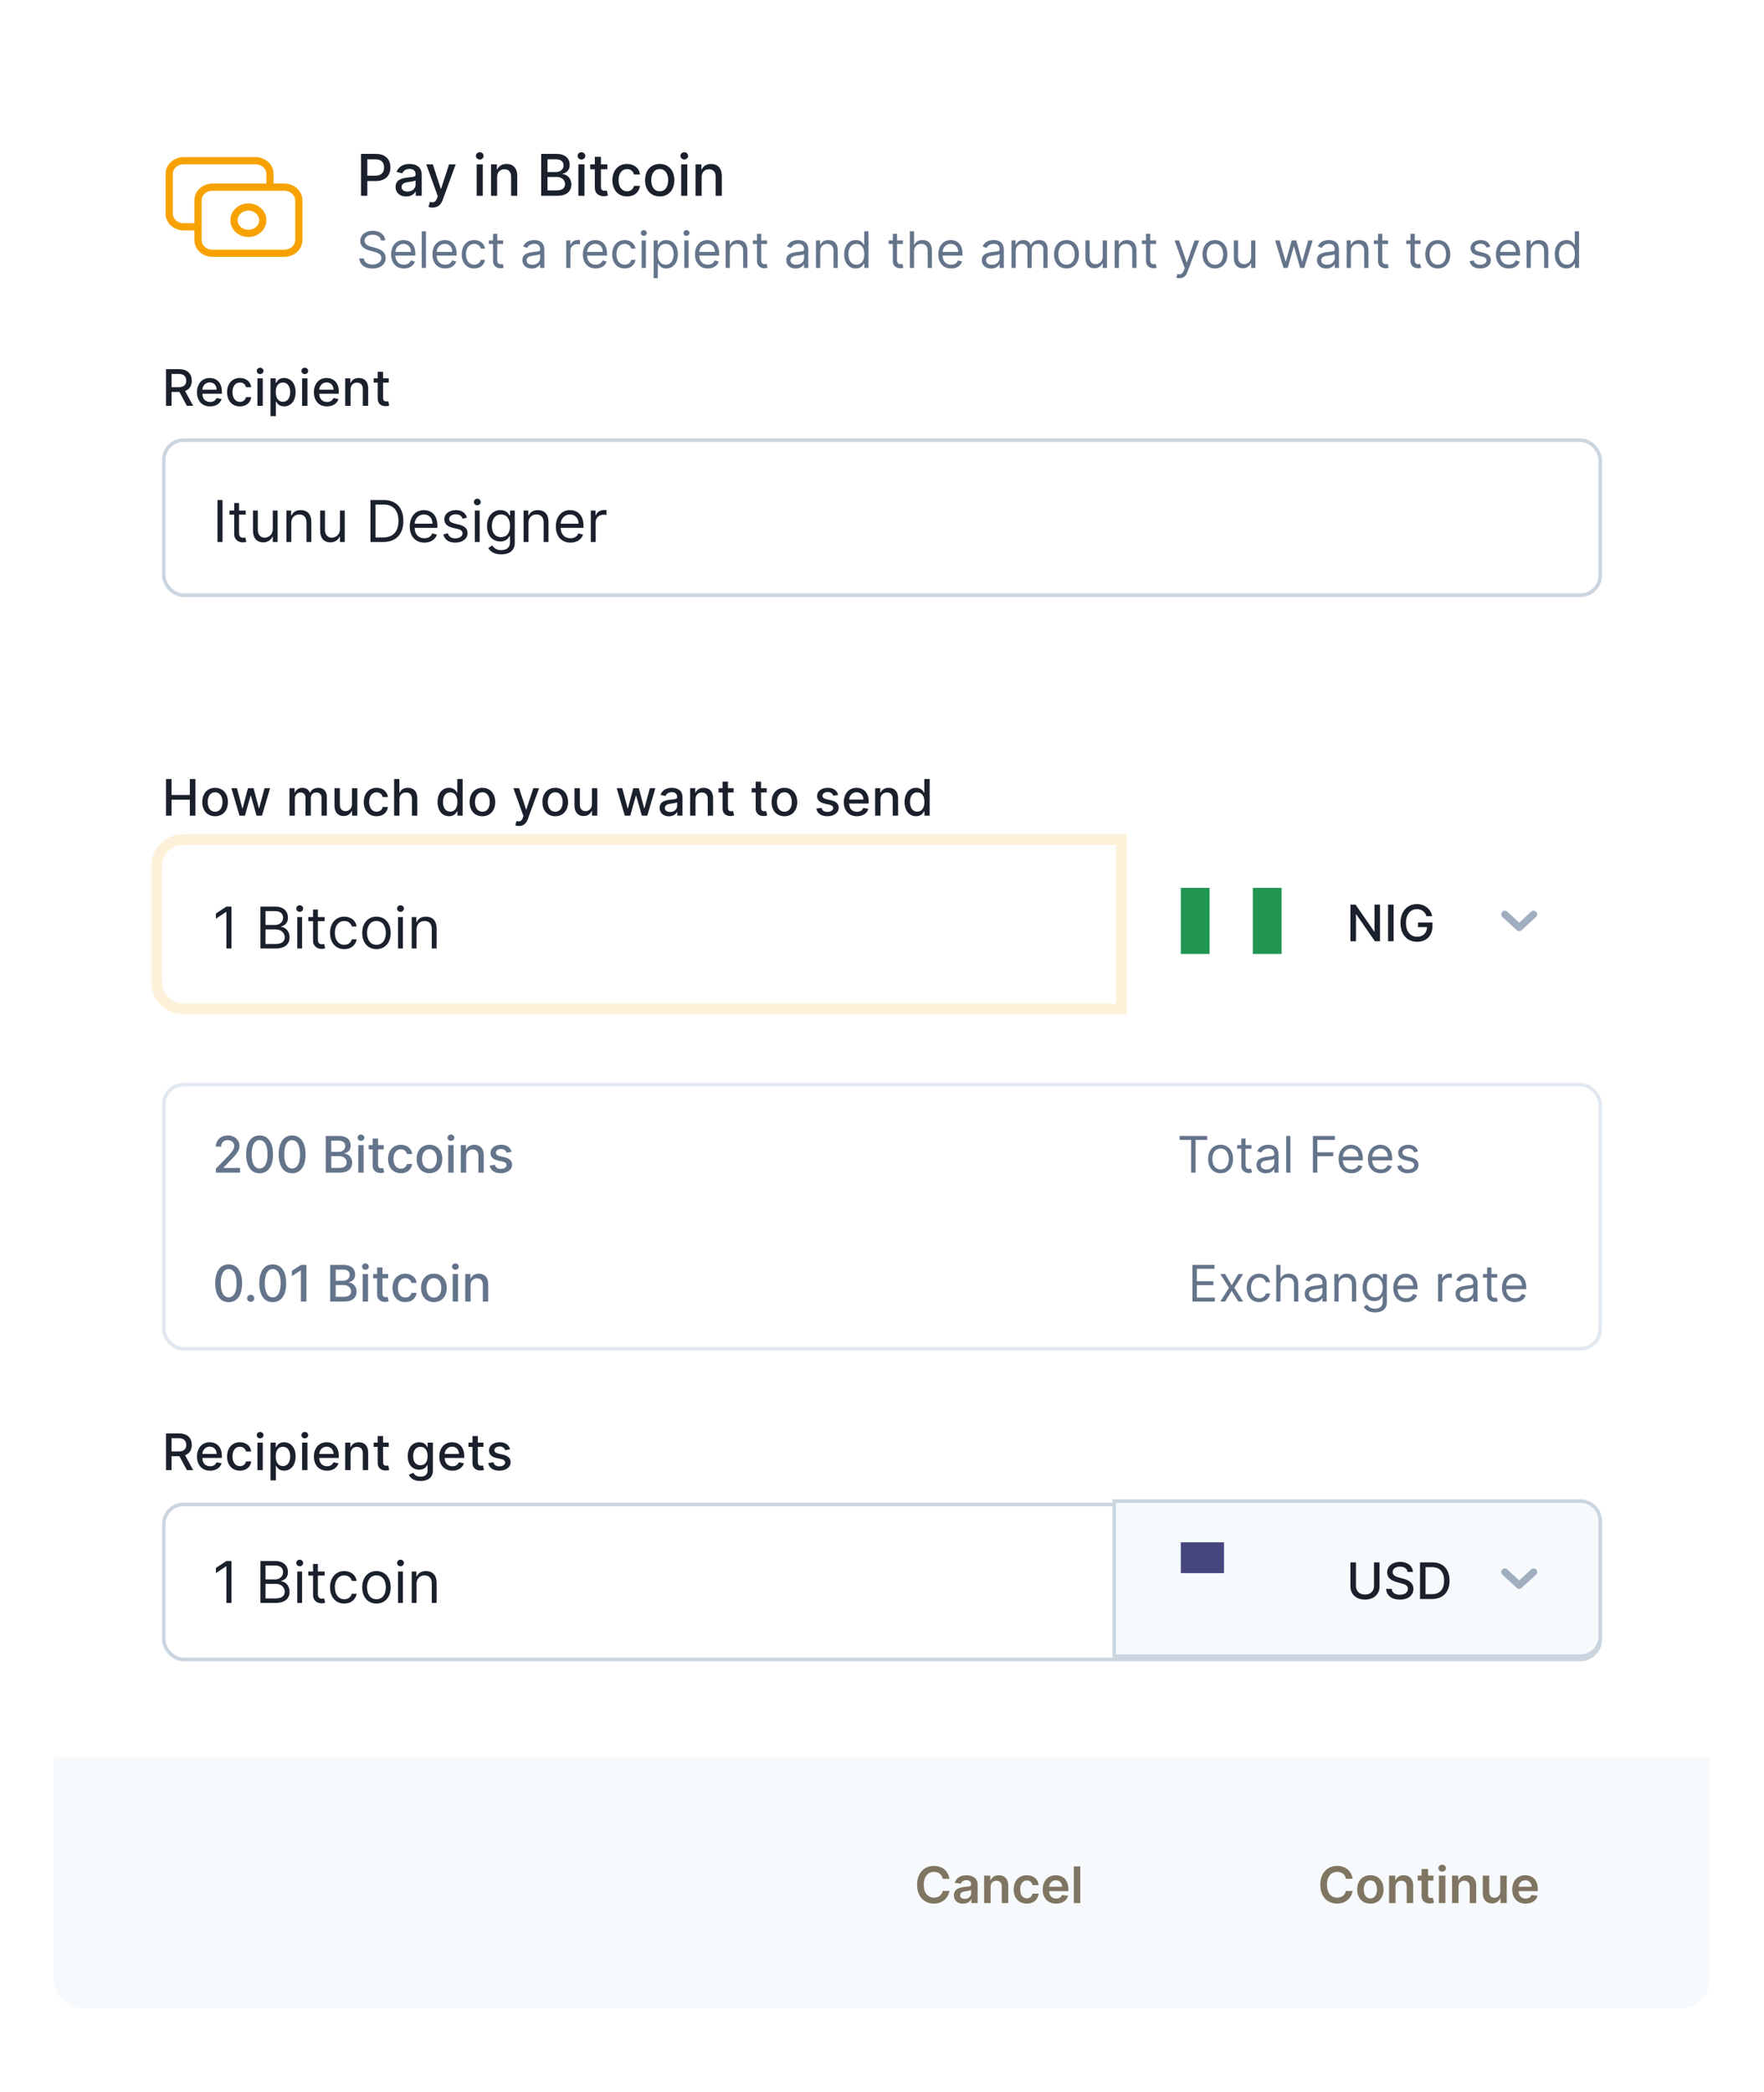 <svg width="490" height="581" viewBox="0 0 490 581" fill="none" xmlns="http://www.w3.org/2000/svg">
<g filter="url(#filter0_dd)">
<rect x="15" y="7" width="460" height="550.703" rx="8" fill="white"/>
</g>
<rect x="45.5" y="417.774" width="399" height="43.056" rx="5.5" fill="white" stroke="#CBD5E0"/>
<path d="M74 51.974C74 52.526 74.448 52.974 75 52.974C75.552 52.974 76 52.526 76 51.974H74ZM55 63.988C55.552 63.988 56 63.54 56 62.988C56 62.436 55.552 61.988 55 61.988V63.988ZM59 52.974H79V50.974H59V52.974ZM82 55.645V66.659H84V55.645H82ZM79 69.331H59V71.331H79V69.331ZM56 66.659V55.645H54V66.659H56ZM59 69.331C57.261 69.331 56 68.056 56 66.659H54C54 69.318 56.321 71.331 59 71.331V69.331ZM82 66.659C82 68.056 80.739 69.331 79 69.331V71.331C81.679 71.331 84 69.318 84 66.659H82ZM79 52.974C80.739 52.974 82 54.249 82 55.645H84C84 52.986 81.679 50.974 79 50.974V52.974ZM59 50.974C56.321 50.974 54 52.986 54 55.645H56C56 54.249 57.261 52.974 59 52.974V50.974ZM51 45.631H71V43.631H51V45.631ZM48 59.317V48.303H46V59.317H48ZM51 61.988C49.261 61.988 48 60.713 48 59.317H46C46 61.976 48.321 63.988 51 63.988V61.988ZM71 45.631C72.739 45.631 74 46.906 74 48.303H76C76 45.644 73.679 43.631 71 43.631V45.631ZM51 43.631C48.321 43.631 46 45.644 46 48.303H48C48 46.906 49.261 45.631 51 45.631V43.631ZM74 48.303V51.974H76V48.303H74ZM55 61.988H51V63.988H55V61.988ZM72 61.152C72 62.549 70.739 63.824 69 63.824V65.824C71.679 65.824 74 63.811 74 61.152H72ZM69 63.824C67.261 63.824 66 62.549 66 61.152H64C64 63.811 66.321 65.824 69 65.824V63.824ZM66 61.152C66 59.756 67.261 58.481 69 58.481V56.481C66.321 56.481 64 58.493 64 61.152H66ZM69 58.481C70.739 58.481 72 59.756 72 61.152H74C74 58.493 71.679 56.481 69 56.481V58.481Z" fill="#F7A200"/>
<path d="M15 487.947H475V549.703C475 554.121 471.418 557.703 467 557.703H23C18.582 557.703 15 554.121 15 549.703V487.947Z" fill="#F7FAFC"/>
<rect x="45.5" y="122.23" width="399" height="43.056" rx="5.5" fill="white" stroke="#CBD5E0"/>
<path d="M426 253.899L422 257.57L418 253.899" stroke="#A0AEC0" stroke-width="2" stroke-linecap="round" stroke-linejoin="round"/>
<rect x="348" y="246.556" width="8" height="18.357" fill="#219653"/>
<path fill-rule="evenodd" clip-rule="evenodd" d="M328 264.913H336V246.556H328V264.913Z" fill="#219653"/>
<path d="M311.5 234.624V233.124H310H51C46.858 233.124 43.5 236.482 43.5 240.624V272.68C43.5 276.822 46.858 280.18 51 280.18H310H311.5V278.68V234.624Z" stroke="#F7A200" stroke-opacity="0.15" stroke-width="3"/>
<path d="M46.119 112.702H47.655V108.849H49.743C49.778 108.849 49.807 108.849 49.842 108.849L51.91 112.702H53.66L51.403 108.58C52.651 108.118 53.273 107.079 53.273 105.712C53.273 103.837 52.109 102.52 49.748 102.52H46.119V112.702ZM47.655 107.526V103.837H49.584C51.1 103.837 51.727 104.558 51.727 105.712C51.727 106.86 51.1 107.526 49.604 107.526H47.655ZM58.358 112.856C60.024 112.856 61.202 112.035 61.54 110.793L60.133 110.539C59.865 111.26 59.218 111.628 58.373 111.628C57.1 111.628 56.245 110.803 56.206 109.331H61.635V108.804C61.635 106.045 59.984 104.966 58.254 104.966C56.126 104.966 54.724 106.587 54.724 108.933C54.724 111.305 56.106 112.856 58.358 112.856ZM56.211 108.217C56.27 107.133 57.056 106.194 58.264 106.194C59.417 106.194 60.173 107.049 60.178 108.217H56.211ZM66.64 112.856C68.445 112.856 69.614 111.772 69.778 110.285H68.331C68.142 111.111 67.501 111.598 66.65 111.598C65.393 111.598 64.582 110.549 64.582 108.883C64.582 107.248 65.407 106.219 66.65 106.219C67.595 106.219 68.172 106.815 68.331 107.531H69.778C69.618 105.99 68.361 104.966 66.626 104.966C64.473 104.966 63.081 106.587 63.081 108.918C63.081 111.22 64.423 112.856 66.64 112.856ZM71.507 112.702H72.994V105.065H71.507V112.702ZM72.258 103.887C72.77 103.887 73.198 103.489 73.198 103.002C73.198 102.515 72.77 102.112 72.258 102.112C71.741 102.112 71.318 102.515 71.318 103.002C71.318 103.489 71.741 103.887 72.258 103.887ZM75.133 115.565H76.62V111.513H76.71C76.978 112.001 77.525 112.851 78.917 112.851C80.766 112.851 82.109 111.369 82.109 108.898C82.109 106.423 80.746 104.966 78.902 104.966C77.485 104.966 76.973 105.831 76.71 106.303H76.585V105.065H75.133V115.565ZM76.59 108.883C76.59 107.288 77.286 106.229 78.584 106.229C79.931 106.229 80.607 107.367 80.607 108.883C80.607 110.415 79.911 111.583 78.584 111.583C77.306 111.583 76.59 110.489 76.59 108.883ZM83.914 112.702H85.401V105.065H83.914V112.702ZM84.665 103.887C85.177 103.887 85.605 103.489 85.605 103.002C85.605 102.515 85.177 102.112 84.665 102.112C84.148 102.112 83.725 102.515 83.725 103.002C83.725 103.489 84.148 103.887 84.665 103.887ZM90.832 112.856C92.497 112.856 93.675 112.035 94.013 110.793L92.606 110.539C92.338 111.26 91.692 111.628 90.847 111.628C89.574 111.628 88.719 110.803 88.679 109.331H94.108V108.804C94.108 106.045 92.457 104.966 90.727 104.966C88.599 104.966 87.197 106.587 87.197 108.933C87.197 111.305 88.579 112.856 90.832 112.856ZM88.684 108.217C88.744 107.133 89.529 106.194 90.737 106.194C91.891 106.194 92.646 107.049 92.651 108.217H88.684ZM97.384 108.168C97.384 106.95 98.129 106.254 99.164 106.254C100.173 106.254 100.784 106.915 100.784 108.023V112.702H102.271V107.844C102.271 105.955 101.232 104.966 99.671 104.966C98.522 104.966 97.772 105.498 97.419 106.308H97.324V105.065H95.897V112.702H97.384V108.168ZM107.969 105.065H106.403V103.236H104.917V105.065H103.798V106.258H104.917V110.768C104.912 112.155 105.97 112.826 107.144 112.801C107.616 112.796 107.934 112.707 108.108 112.642L107.84 111.414C107.74 111.434 107.556 111.479 107.318 111.479C106.836 111.479 106.403 111.32 106.403 110.459V106.258H107.969V105.065Z" fill="#1A202C"/>
<path d="M46.119 226.514H47.655V222.074H52.731V226.514H54.272V216.332H52.731V220.757H47.655V216.332H46.119V226.514ZM59.746 226.668C61.899 226.668 63.306 225.092 63.306 222.73C63.306 220.354 61.899 218.778 59.746 218.778C57.594 218.778 56.187 220.354 56.187 222.73C56.187 225.092 57.594 226.668 59.746 226.668ZM59.752 225.42C58.344 225.42 57.688 224.192 57.688 222.725C57.688 221.264 58.344 220.021 59.752 220.021C61.148 220.021 61.805 221.264 61.805 222.725C61.805 224.192 61.148 225.42 59.752 225.42ZM66.529 226.514H68.04L69.591 221H69.705L71.257 226.514H72.773L75.015 218.877H73.479L71.992 224.46H71.918L70.426 218.877H68.89L67.389 224.485H67.314L65.818 218.877H64.281L66.529 226.514ZM80.411 226.514H81.897V221.806C81.897 220.776 82.618 220.061 83.463 220.061C84.289 220.061 84.86 220.607 84.86 221.438V226.514H86.342V221.646C86.342 220.727 86.904 220.061 87.873 220.061C88.659 220.061 89.305 220.498 89.305 221.532V226.514H90.791V221.393C90.791 219.648 89.817 218.778 88.435 218.778C87.336 218.778 86.511 219.305 86.143 220.12H86.064C85.731 219.285 85.029 218.778 84.01 218.778C83.001 218.778 82.25 219.28 81.932 220.12H81.838V218.877H80.411V226.514ZM97.761 223.347C97.766 224.644 96.802 225.261 95.966 225.261C95.047 225.261 94.41 224.595 94.41 223.556V218.877H92.924V223.735C92.924 225.629 93.963 226.613 95.43 226.613C96.578 226.613 97.359 226.007 97.712 225.191H97.791V226.514H99.253V218.877H97.761V223.347ZM104.607 226.668C106.411 226.668 107.58 225.584 107.744 224.097H106.297C106.108 224.923 105.467 225.41 104.617 225.41C103.359 225.41 102.548 224.361 102.548 222.695C102.548 221.06 103.374 220.031 104.617 220.031C105.561 220.031 106.138 220.627 106.297 221.343H107.744C107.585 219.802 106.327 218.778 104.592 218.778C102.439 218.778 101.047 220.399 101.047 222.73C101.047 225.032 102.389 226.668 104.607 226.668ZM110.96 221.98C110.96 220.762 111.731 220.066 112.789 220.066C113.814 220.066 114.425 220.717 114.425 221.835V226.514H115.912V221.656C115.912 219.752 114.868 218.778 113.297 218.778C112.108 218.778 111.392 219.295 111.035 220.12H110.94V216.332H109.473V226.514H110.96V221.98ZM124.739 226.663C126.131 226.663 126.678 225.813 126.946 225.325H127.071V226.514H128.522V216.332H127.036V220.115H126.946C126.678 219.643 126.171 218.778 124.749 218.778C122.905 218.778 121.547 220.235 121.547 222.71C121.547 225.181 122.885 226.663 124.739 226.663ZM125.067 225.395C123.74 225.395 123.049 224.227 123.049 222.695C123.049 221.179 123.725 220.041 125.067 220.041C126.365 220.041 127.061 221.1 127.061 222.695C127.061 224.301 126.35 225.395 125.067 225.395ZM134.001 226.668C136.153 226.668 137.56 225.092 137.56 222.73C137.56 220.354 136.153 218.778 134.001 218.778C131.848 218.778 130.441 220.354 130.441 222.73C130.441 225.092 131.848 226.668 134.001 226.668ZM134.006 225.42C132.599 225.42 131.942 224.192 131.942 222.725C131.942 221.264 132.599 220.021 134.006 220.021C135.403 220.021 136.059 221.264 136.059 222.725C136.059 224.192 135.403 225.42 134.006 225.42ZM144.144 229.377C145.372 229.377 146.148 228.736 146.59 227.533L149.747 218.892L148.141 218.877L146.208 224.803H146.128L144.194 218.877H142.603L145.397 226.613L145.213 227.12C144.835 228.134 144.303 228.219 143.488 227.995L143.13 229.213C143.309 229.293 143.697 229.377 144.144 229.377ZM154.231 226.668C156.384 226.668 157.791 225.092 157.791 222.73C157.791 220.354 156.384 218.778 154.231 218.778C152.079 218.778 150.672 220.354 150.672 222.73C150.672 225.092 152.079 226.668 154.231 226.668ZM154.236 225.42C152.829 225.42 152.173 224.192 152.173 222.725C152.173 221.264 152.829 220.021 154.236 220.021C155.633 220.021 156.289 221.264 156.289 222.725C156.289 224.192 155.633 225.42 154.236 225.42ZM164.428 223.347C164.432 224.644 163.468 225.261 162.633 225.261C161.713 225.261 161.077 224.595 161.077 223.556V218.877H159.59V223.735C159.59 225.629 160.629 226.613 162.096 226.613C163.244 226.613 164.025 226.007 164.378 225.191H164.457V226.514H165.919V218.877H164.428V223.347ZM173.557 226.514H175.068L176.619 221H176.734L178.285 226.514H179.801L182.043 218.877H180.507L179.021 224.46H178.946L177.455 218.877H175.918L174.417 224.485H174.342L172.846 218.877H171.31L173.557 226.514ZM185.816 226.683C187.079 226.683 187.79 226.041 188.074 225.47H188.133V226.514H189.585V221.443C189.585 219.22 187.835 218.778 186.622 218.778C185.24 218.778 183.967 219.335 183.47 220.727L184.867 221.045C185.086 220.503 185.642 219.981 186.642 219.981C187.601 219.981 188.093 220.483 188.093 221.348V221.383C188.093 221.925 187.537 221.915 186.164 222.074C184.718 222.243 183.236 222.621 183.236 224.356C183.236 225.857 184.365 226.683 185.816 226.683ZM186.14 225.49C185.299 225.49 184.693 225.112 184.693 224.376C184.693 223.58 185.399 223.297 186.259 223.183C186.741 223.118 187.885 222.989 188.098 222.775V223.759C188.098 224.664 187.378 225.49 186.14 225.49ZM193.191 221.98C193.191 220.762 193.937 220.066 194.971 220.066C195.98 220.066 196.592 220.727 196.592 221.835V226.514H198.078V221.656C198.078 219.767 197.039 218.778 195.478 218.778C194.33 218.778 193.579 219.31 193.226 220.12H193.132V218.877H191.705V226.514H193.191V221.98ZM203.777 218.877H202.211V217.048H200.724V218.877H199.605V220.07H200.724V224.58C200.719 225.967 201.778 226.638 202.951 226.613C203.424 226.608 203.742 226.519 203.916 226.454L203.647 225.226C203.548 225.246 203.364 225.291 203.125 225.291C202.643 225.291 202.211 225.132 202.211 224.271V220.07H203.777V218.877ZM212.971 218.877H211.405V217.048H209.918V218.877H208.8V220.07H209.918V224.58C209.913 225.967 210.972 226.638 212.145 226.613C212.618 226.608 212.936 226.519 213.11 226.454L212.841 225.226C212.742 225.246 212.558 225.291 212.319 225.291C211.837 225.291 211.405 225.132 211.405 224.271V220.07H212.971V218.877ZM217.89 226.668C220.042 226.668 221.449 225.092 221.449 222.73C221.449 220.354 220.042 218.778 217.89 218.778C215.737 218.778 214.33 220.354 214.33 222.73C214.33 225.092 215.737 226.668 217.89 226.668ZM217.895 225.42C216.488 225.42 215.831 224.192 215.831 222.725C215.831 221.264 216.488 220.021 217.895 220.021C219.292 220.021 219.948 221.264 219.948 222.725C219.948 224.192 219.292 225.42 217.895 225.42ZM232.816 220.742C232.508 219.553 231.578 218.778 229.927 218.778C228.202 218.778 226.979 219.688 226.979 221.04C226.979 222.124 227.636 222.845 229.067 223.163L230.36 223.446C231.096 223.61 231.439 223.938 231.439 224.416C231.439 225.007 230.807 225.47 229.833 225.47C228.943 225.47 228.371 225.087 228.192 224.336L226.756 224.555C227.004 225.907 228.128 226.668 229.843 226.668C231.687 226.668 232.965 225.688 232.965 224.306C232.965 223.227 232.279 222.561 230.877 222.238L229.664 221.96C228.824 221.761 228.461 221.477 228.466 220.96C228.461 220.374 229.097 219.956 229.942 219.956C230.867 219.956 231.295 220.468 231.469 220.98L232.816 220.742ZM238.031 226.668C239.696 226.668 240.874 225.847 241.213 224.605L239.806 224.351C239.537 225.072 238.891 225.44 238.046 225.44C236.773 225.44 235.918 224.615 235.878 223.143H241.307V222.616C241.307 219.857 239.656 218.778 237.926 218.778C235.798 218.778 234.396 220.399 234.396 222.745C234.396 225.117 235.779 226.668 238.031 226.668ZM235.883 222.029C235.943 220.945 236.728 220.006 237.936 220.006C239.09 220.006 239.845 220.861 239.85 222.029H235.883ZM244.583 221.98C244.583 220.762 245.329 220.066 246.363 220.066C247.372 220.066 247.983 220.727 247.983 221.835V226.514H249.47V221.656C249.47 219.767 248.431 218.778 246.87 218.778C245.721 218.778 244.971 219.31 244.618 220.12H244.523V218.877H243.096V226.514H244.583V221.98ZM254.462 226.663C255.854 226.663 256.401 225.813 256.67 225.325H256.794V226.514H258.246V216.332H256.759V220.115H256.67C256.401 219.643 255.894 218.778 254.472 218.778C252.628 218.778 251.27 220.235 251.27 222.71C251.27 225.181 252.608 226.663 254.462 226.663ZM254.79 225.395C253.463 225.395 252.772 224.227 252.772 222.695C252.772 221.179 253.448 220.041 254.79 220.041C256.088 220.041 256.784 221.1 256.784 222.695C256.784 224.301 256.073 225.395 254.79 225.395Z" fill="#1A202C"/>
<path d="M383.337 251.21H381.815V258.687H381.721L376.54 251.21H375.119V261.391H376.655V253.924H376.749L381.925 261.391H383.337V251.21ZM387.114 251.21H385.578V261.391H387.114V251.21ZM396.242 254.426H397.818C397.475 252.443 395.779 251.07 393.582 251.07C390.947 251.07 389.023 253.054 389.023 256.306C389.023 259.527 390.892 261.531 393.651 261.531C396.122 261.531 397.887 259.91 397.887 257.34V256.181H393.885V257.449H396.401C396.366 259.09 395.282 260.129 393.651 260.129C391.857 260.129 390.549 258.771 390.549 256.296C390.549 253.83 391.867 252.472 393.592 252.472C394.944 252.472 395.859 253.218 396.242 254.426Z" fill="#1A202C"/>
<rect x="45.5" y="301.208" width="399" height="73.345" rx="5.5" fill="white" stroke="#E2E8F0"/>
<path d="M309.5 416.856H439C442.038 416.856 444.5 419.318 444.5 422.356V454.412C444.5 457.45 442.038 459.912 439 459.912H309.5V416.856Z" fill="#F7FAFC" stroke="#CBD5E0"/>
<path d="M381.666 433.86V440.432C381.666 441.814 380.712 442.808 379.161 442.808C377.614 442.808 376.655 441.814 376.655 440.432V433.86H375.119V440.556C375.119 442.694 376.719 444.21 379.161 444.21C381.602 444.21 383.207 442.694 383.207 440.556V433.86H381.666ZM390.994 436.534H392.476C392.431 434.904 390.989 433.72 388.921 433.72C386.878 433.72 385.312 434.889 385.312 436.644C385.312 438.061 386.326 438.891 387.961 439.333L389.165 439.661C390.253 439.95 391.094 440.308 391.094 441.213C391.094 442.207 390.144 442.863 388.836 442.863C387.653 442.863 386.669 442.336 386.579 441.227H385.038C385.138 443.072 386.564 444.21 388.846 444.21C391.238 444.21 392.615 442.953 392.615 441.227C392.615 439.393 390.979 438.682 389.687 438.364L388.692 438.105C387.897 437.901 386.838 437.529 386.843 436.554C386.843 435.689 387.633 435.048 388.886 435.048C390.055 435.048 390.885 435.595 390.994 436.534ZM397.747 444.041C400.849 444.041 402.644 442.117 402.644 438.936C402.644 435.769 400.849 433.86 397.851 433.86H394.451V444.041H397.747ZM395.987 442.699V435.202H397.757C399.984 435.202 401.132 436.534 401.132 438.936C401.132 441.347 399.984 442.699 397.662 442.699H395.987Z" fill="#1A202C"/>
<rect x="328" y="428.288" width="12" height="8.566" fill="#46467F"/>
<path d="M375.719 521.736C375.406 519.474 373.666 518.162 371.409 518.162C368.749 518.162 366.746 520.1 366.746 523.392C366.746 526.678 368.724 528.622 371.409 528.622C373.83 528.622 375.436 527.056 375.719 525.112L373.86 525.102C373.626 526.295 372.652 526.966 371.434 526.966C369.783 526.966 368.6 525.728 368.6 523.392C368.6 521.095 369.773 519.817 371.439 519.817C372.677 519.817 373.646 520.518 373.86 521.736H375.719ZM380.66 528.632C382.897 528.632 384.319 527.056 384.319 524.694C384.319 522.328 382.897 520.747 380.66 520.747C378.423 520.747 377.001 522.328 377.001 524.694C377.001 527.056 378.423 528.632 380.66 528.632ZM380.67 527.19C379.432 527.19 378.825 526.086 378.825 524.689C378.825 523.292 379.432 522.174 380.67 522.174C381.888 522.174 382.494 523.292 382.494 524.689C382.494 526.086 381.888 527.19 380.67 527.19ZM387.646 524.008C387.646 522.904 388.312 522.268 389.262 522.268C390.192 522.268 390.749 522.88 390.749 523.899V528.483H392.548V523.62C392.553 521.791 391.509 520.747 389.933 520.747C388.79 520.747 388.004 521.294 387.656 522.144H387.567V520.846H385.847V528.483H387.646V524.008ZM398.191 520.846H396.685V519.017H394.885V520.846H393.801V522.238H394.885V526.484C394.875 527.921 395.919 528.627 397.271 528.587C397.783 528.572 398.136 528.473 398.33 528.408L398.027 527.001C397.928 527.026 397.724 527.071 397.5 527.071C397.048 527.071 396.685 526.912 396.685 526.186V522.238H398.191V520.846ZM399.696 528.483H401.496V520.846H399.696V528.483ZM400.601 519.762C401.173 519.762 401.64 519.325 401.64 518.788C401.64 518.246 401.173 517.809 400.601 517.809C400.024 517.809 399.557 518.246 399.557 518.788C399.557 519.325 400.024 519.762 400.601 519.762ZM405.146 524.008C405.146 522.904 405.812 522.268 406.762 522.268C407.692 522.268 408.249 522.88 408.249 523.899V528.483H410.048V523.62C410.053 521.791 409.009 520.747 407.433 520.747C406.29 520.747 405.504 521.294 405.156 522.144H405.067V520.846H403.347V528.483H405.146V524.008ZM416.745 525.271C416.745 526.434 415.915 527.011 415.119 527.011C414.254 527.011 413.678 526.399 413.678 525.43V520.846H411.878V525.708C411.878 527.543 412.922 528.582 414.423 528.582C415.567 528.582 416.372 527.98 416.72 527.125H416.8V528.483H418.545V520.846H416.745V525.271ZM423.776 528.632C425.556 528.632 426.779 527.762 427.097 526.434L425.417 526.245C425.173 526.892 424.577 527.23 423.801 527.23C422.638 527.23 421.867 526.464 421.852 525.157H427.172V524.605C427.172 521.925 425.561 520.747 423.682 520.747C421.494 520.747 420.067 522.353 420.067 524.709C420.067 527.105 421.474 528.632 423.776 528.632ZM421.857 523.943C421.912 522.969 422.633 522.149 423.706 522.149C424.741 522.149 425.437 522.904 425.447 523.943H421.857Z" fill="#807562"/>
<path d="M46.119 408.246H47.655V404.393H49.743C49.778 404.393 49.807 404.393 49.842 404.393L51.91 408.246H53.66L51.403 404.124C52.651 403.662 53.273 402.623 53.273 401.256C53.273 399.381 52.109 398.064 49.748 398.064H46.119V408.246ZM47.655 403.07V399.381H49.584C51.1 399.381 51.727 400.102 51.727 401.256C51.727 402.404 51.1 403.07 49.604 403.07H47.655ZM58.358 408.4C60.024 408.4 61.202 407.58 61.54 406.337L60.133 406.083C59.865 406.804 59.218 407.172 58.373 407.172C57.1 407.172 56.245 406.347 56.206 404.875H61.635V404.348C61.635 401.589 59.984 400.51 58.254 400.51C56.126 400.51 54.724 402.131 54.724 404.477C54.724 406.849 56.106 408.4 58.358 408.4ZM56.211 403.761C56.27 402.678 57.056 401.738 58.264 401.738C59.417 401.738 60.173 402.593 60.178 403.761H56.211ZM66.64 408.4C68.445 408.4 69.614 407.316 69.778 405.83H68.331C68.142 406.655 67.501 407.142 66.65 407.142C65.393 407.142 64.582 406.093 64.582 404.428C64.582 402.792 65.407 401.763 66.65 401.763C67.595 401.763 68.172 402.359 68.331 403.075H69.778C69.618 401.534 68.361 400.51 66.626 400.51C64.473 400.51 63.081 402.131 63.081 404.462C63.081 406.764 64.423 408.4 66.64 408.4ZM71.507 408.246H72.994V400.609H71.507V408.246ZM72.258 399.431C72.77 399.431 73.198 399.033 73.198 398.546C73.198 398.059 72.77 397.656 72.258 397.656C71.741 397.656 71.318 398.059 71.318 398.546C71.318 399.033 71.741 399.431 72.258 399.431ZM75.133 411.109H76.62V407.058H76.71C76.978 407.545 77.525 408.395 78.917 408.395C80.766 408.395 82.109 406.913 82.109 404.442C82.109 401.967 80.746 400.51 78.902 400.51C77.485 400.51 76.973 401.375 76.71 401.847H76.585V400.609H75.133V411.109ZM76.59 404.428C76.59 402.832 77.286 401.773 78.584 401.773C79.931 401.773 80.607 402.911 80.607 404.428C80.607 405.959 79.911 407.127 78.584 407.127C77.306 407.127 76.59 406.033 76.59 404.428ZM83.914 408.246H85.401V400.609H83.914V408.246ZM84.665 399.431C85.177 399.431 85.605 399.033 85.605 398.546C85.605 398.059 85.177 397.656 84.665 397.656C84.148 397.656 83.725 398.059 83.725 398.546C83.725 399.033 84.148 399.431 84.665 399.431ZM90.832 408.4C92.497 408.4 93.675 407.58 94.013 406.337L92.606 406.083C92.338 406.804 91.692 407.172 90.847 407.172C89.574 407.172 88.719 406.347 88.679 404.875H94.108V404.348C94.108 401.589 92.457 400.51 90.727 400.51C88.599 400.51 87.197 402.131 87.197 404.477C87.197 406.849 88.579 408.4 90.832 408.4ZM88.684 403.761C88.744 402.678 89.529 401.738 90.737 401.738C91.891 401.738 92.646 402.593 92.651 403.761H88.684ZM97.384 403.712C97.384 402.494 98.129 401.798 99.164 401.798C100.173 401.798 100.784 402.459 100.784 403.567V408.246H102.271V403.388C102.271 401.499 101.232 400.51 99.671 400.51C98.522 400.51 97.772 401.042 97.419 401.852H97.324V400.609H95.897V408.246H97.384V403.712ZM107.969 400.609H106.403V398.78H104.917V400.609H103.798V401.803H104.917V406.312C104.912 407.699 105.97 408.37 107.144 408.345C107.616 408.34 107.934 408.251 108.108 408.186L107.84 406.958C107.74 406.978 107.556 407.023 107.318 407.023C106.836 407.023 106.403 406.864 106.403 406.004V401.803H107.969V400.609ZM116.8 411.268C118.744 411.268 120.246 410.379 120.246 408.415V400.609H118.789V401.847H118.679C118.416 401.375 117.889 400.51 116.467 400.51C114.623 400.51 113.265 401.967 113.265 404.398C113.265 406.834 114.652 408.131 116.457 408.131C117.859 408.131 118.401 407.341 118.67 406.854H118.764V408.355C118.764 409.553 117.944 410.07 116.815 410.07C115.577 410.07 115.095 409.449 114.831 409.011L113.554 409.538C113.956 410.473 114.976 411.268 116.8 411.268ZM116.785 406.898C115.458 406.898 114.767 405.879 114.767 404.378C114.767 402.911 115.443 401.773 116.785 401.773C118.083 401.773 118.779 402.832 118.779 404.378C118.779 405.954 118.068 406.898 116.785 406.898ZM125.67 408.4C127.336 408.4 128.514 407.58 128.852 406.337L127.445 406.083C127.177 406.804 126.53 407.172 125.685 407.172C124.413 407.172 123.557 406.347 123.518 404.875H128.947V404.348C128.947 401.589 127.296 400.51 125.566 400.51C123.438 400.51 122.036 402.131 122.036 404.477C122.036 406.849 123.418 408.4 125.67 408.4ZM123.523 403.761C123.582 402.678 124.368 401.738 125.576 401.738C126.729 401.738 127.485 402.593 127.49 403.761H123.523ZM134.301 400.609H132.735V398.78H131.248V400.609H130.129V401.803H131.248V406.312C131.243 407.699 132.302 408.37 133.475 408.345C133.948 408.34 134.266 408.251 134.44 408.186L134.171 406.958C134.072 406.978 133.888 407.023 133.649 407.023C133.167 407.023 132.735 406.864 132.735 406.004V401.803H134.301V400.609ZM141.684 402.474C141.376 401.286 140.446 400.51 138.796 400.51C137.071 400.51 135.848 401.42 135.848 402.772C135.848 403.856 136.504 404.577 137.936 404.895L139.228 405.178C139.964 405.342 140.307 405.67 140.307 406.148C140.307 406.739 139.676 407.202 138.701 407.202C137.811 407.202 137.24 406.819 137.061 406.068L135.624 406.287C135.872 407.639 136.996 408.4 138.711 408.4C140.556 408.4 141.833 407.42 141.833 406.038C141.833 404.96 141.147 404.293 139.745 403.97L138.532 403.692C137.692 403.493 137.329 403.21 137.334 402.692C137.329 402.106 137.965 401.688 138.811 401.688C139.735 401.688 140.163 402.2 140.337 402.712L141.684 402.474Z" fill="#1A202C"/>
<path d="M263.719 521.736C263.406 519.474 261.666 518.162 259.409 518.162C256.749 518.162 254.746 520.1 254.746 523.392C254.746 526.678 256.724 528.622 259.409 528.622C261.83 528.622 263.436 527.056 263.719 525.112L261.86 525.102C261.626 526.295 260.652 526.966 259.434 526.966C257.783 526.966 256.6 525.728 256.6 523.392C256.6 521.095 257.773 519.817 259.439 519.817C260.677 519.817 261.646 520.518 261.86 521.736H263.719ZM267.526 528.637C268.725 528.637 269.441 528.075 269.769 527.434H269.828V528.483H271.558V523.372C271.558 521.353 269.913 520.747 268.456 520.747C266.85 520.747 265.617 521.463 265.22 522.855L266.9 523.093C267.079 522.571 267.586 522.124 268.466 522.124C269.301 522.124 269.759 522.551 269.759 523.302V523.332C269.759 523.849 269.217 523.874 267.869 524.018C266.388 524.177 264.971 524.62 264.971 526.34C264.971 527.841 266.07 528.637 267.526 528.637ZM267.994 527.314C267.243 527.314 266.706 526.971 266.706 526.31C266.706 525.619 267.308 525.331 268.113 525.216C268.585 525.152 269.53 525.032 269.764 524.843V525.743C269.764 526.593 269.078 527.314 267.994 527.314ZM275.168 524.008C275.168 522.904 275.834 522.268 276.784 522.268C277.713 522.268 278.27 522.88 278.27 523.899V528.483H280.07V523.62C280.075 521.791 279.031 520.747 277.455 520.747C276.311 520.747 275.526 521.294 275.178 522.144H275.088V520.846H273.368V528.483H275.168V524.008ZM285.23 528.632C287.149 528.632 288.372 527.493 288.502 525.872H286.781C286.627 526.693 286.036 527.165 285.245 527.165C284.122 527.165 283.396 526.225 283.396 524.664C283.396 523.123 284.137 522.198 285.245 522.198C286.11 522.198 286.642 522.755 286.781 523.491H288.502C288.377 521.836 287.085 520.747 285.22 520.747C282.983 520.747 281.571 522.363 281.571 524.694C281.571 527.006 282.948 528.632 285.23 528.632ZM293.36 528.632C295.14 528.632 296.363 527.762 296.681 526.434L295.001 526.245C294.757 526.892 294.161 527.23 293.385 527.23C292.222 527.23 291.451 526.464 291.436 525.157H296.756V524.605C296.756 521.925 295.145 520.747 293.266 520.747C291.078 520.747 289.651 522.353 289.651 524.709C289.651 527.105 291.058 528.632 293.36 528.632ZM291.441 523.943C291.496 522.969 292.217 522.149 293.29 522.149C294.325 522.149 295.021 522.904 295.031 523.943H291.441ZM300.078 518.301H298.278V528.483H300.078V518.301Z" fill="#807562"/>
<path d="M426 436.548L422 440.22L418 436.548" stroke="#A0AEC0" stroke-width="2" stroke-linecap="round" stroke-linejoin="round"/>
<path d="M327.676 316.552H330.878V325.64H332.111V316.552H335.312V315.458H327.676V316.552ZM339.051 325.799C341.119 325.799 342.511 324.228 342.511 321.862C342.511 319.475 341.119 317.904 339.051 317.904C336.983 317.904 335.591 319.475 335.591 321.862C335.591 324.228 336.983 325.799 339.051 325.799ZM339.051 324.745C337.48 324.745 336.764 323.393 336.764 321.862C336.764 320.331 337.48 318.958 339.051 318.958C340.622 318.958 341.338 320.331 341.338 321.862C341.338 323.393 340.622 324.745 339.051 324.745ZM347.623 318.004H345.993V316.174H344.819V318.004H343.666V318.998H344.819V323.771C344.819 325.103 345.893 325.74 346.888 325.74C347.325 325.74 347.604 325.66 347.763 325.6L347.524 324.547C347.425 324.566 347.265 324.606 347.007 324.606C346.49 324.606 345.993 324.447 345.993 323.453V318.998H347.623V318.004ZM351.635 325.819C352.968 325.819 353.664 325.103 353.903 324.606H353.962V325.64H355.135V320.609C355.135 318.183 353.286 317.904 352.312 317.904C351.158 317.904 349.846 318.302 349.249 319.694L350.363 320.092C350.621 319.535 351.233 318.939 352.351 318.939C353.43 318.939 353.962 319.51 353.962 320.49V320.529C353.962 321.096 353.385 321.047 351.993 321.225C350.577 321.409 349.03 321.723 349.03 323.473C349.03 324.964 350.184 325.819 351.635 325.819ZM351.814 324.765C350.88 324.765 350.204 324.348 350.204 323.532C350.204 322.637 351.019 322.359 351.934 322.24C352.431 322.18 353.763 322.041 353.962 321.802V322.876C353.962 323.831 353.206 324.765 351.814 324.765ZM358.45 315.458H357.277V325.64H358.45V315.458ZM364.696 325.64H365.929V321.086H370.344V319.993H365.929V316.552H370.801V315.458H364.696V325.64ZM375.395 325.799C376.946 325.799 378.079 325.024 378.437 323.87L377.304 323.552C377.006 324.348 376.314 324.745 375.395 324.745C374.018 324.745 373.068 323.855 373.013 322.22H378.557V321.723C378.557 318.879 376.866 317.904 375.275 317.904C373.207 317.904 371.835 319.535 371.835 321.882C371.835 324.228 373.187 325.799 375.395 325.799ZM373.013 321.206C373.093 320.017 373.933 318.958 375.275 318.958C376.548 318.958 377.363 319.913 377.363 321.206H373.013ZM383.543 325.799C385.094 325.799 386.228 325.024 386.586 323.87L385.452 323.552C385.154 324.348 384.463 324.745 383.543 324.745C382.166 324.745 381.216 323.855 381.162 322.22H386.705V321.723C386.705 318.879 385.015 317.904 383.424 317.904C381.356 317.904 379.983 319.535 379.983 321.882C379.983 324.228 381.336 325.799 383.543 325.799ZM381.162 321.206C381.241 320.017 382.081 318.958 383.424 318.958C384.697 318.958 385.512 319.913 385.512 321.206H381.162ZM393.899 319.714C393.531 318.63 392.706 317.904 391.194 317.904C389.584 317.904 388.39 318.819 388.39 320.112C388.39 321.166 389.017 321.872 390.419 322.2L391.692 322.498C392.462 322.677 392.825 323.045 392.825 323.572C392.825 324.228 392.129 324.765 391.035 324.765C390.076 324.765 389.474 324.353 389.265 323.532L388.152 323.811C388.425 325.108 389.494 325.799 391.055 325.799C392.83 325.799 394.038 324.83 394.038 323.512C394.038 322.448 393.372 321.777 392.01 321.444L390.876 321.166C389.971 320.942 389.564 320.639 389.564 320.052C389.564 319.396 390.26 318.919 391.194 318.919C392.219 318.919 392.641 319.485 392.845 320.012L393.899 319.714Z" fill="#64748B"/>
<path d="M64.296 251.755H62.886L59.977 253.687V255.119L62.818 253.232H62.886V263.391H64.296V251.755ZM72.347 263.391H76.551C79.301 263.391 80.438 262.051 80.438 260.301C80.438 258.46 79.165 257.46 78.097 257.391V257.278C79.097 257.005 79.983 256.346 79.983 254.846C79.983 253.141 78.847 251.755 76.415 251.755H72.347V263.391ZM73.756 262.141V258.096H76.619C78.142 258.096 79.097 259.119 79.097 260.301C79.097 261.323 78.392 262.141 76.551 262.141H73.756ZM73.756 256.869V253.005H76.415C77.96 253.005 78.642 253.823 78.642 254.846C78.642 256.073 77.642 256.869 76.369 256.869H73.756ZM82.571 263.391H83.912V254.664H82.571V263.391ZM83.253 253.21C83.776 253.21 84.207 252.801 84.207 252.301C84.207 251.801 83.776 251.391 83.253 251.391C82.73 251.391 82.298 251.801 82.298 252.301C82.298 252.801 82.73 253.21 83.253 253.21ZM90.163 254.664H88.3V252.573H86.959V254.664H85.641V255.801H86.959V261.255C86.959 262.778 88.186 263.505 89.322 263.505C89.822 263.505 90.141 263.414 90.322 263.346L90.05 262.141C89.936 262.164 89.754 262.21 89.459 262.21C88.868 262.21 88.3 262.028 88.3 260.891V255.801H90.163V254.664ZM95.632 263.573C97.564 263.573 98.837 262.391 99.064 260.846H97.723C97.473 261.801 96.678 262.369 95.632 262.369C94.041 262.369 93.019 261.051 93.019 259.028C93.019 257.051 94.064 255.755 95.632 255.755C96.814 255.755 97.519 256.482 97.723 257.278H99.064C98.837 255.641 97.45 254.551 95.609 254.551C93.246 254.551 91.678 256.414 91.678 259.073C91.678 261.687 93.178 263.573 95.632 263.573ZM104.57 263.573C106.933 263.573 108.524 261.778 108.524 259.073C108.524 256.346 106.933 254.551 104.57 254.551C102.206 254.551 100.615 256.346 100.615 259.073C100.615 261.778 102.206 263.573 104.57 263.573ZM104.57 262.369C102.774 262.369 101.956 260.823 101.956 259.073C101.956 257.323 102.774 255.755 104.57 255.755C106.365 255.755 107.183 257.323 107.183 259.073C107.183 260.823 106.365 262.369 104.57 262.369ZM110.571 263.391H111.912V254.664H110.571V263.391ZM111.253 253.21C111.776 253.21 112.207 252.801 112.207 252.301C112.207 251.801 111.776 251.391 111.253 251.391C110.73 251.391 110.298 251.801 110.298 252.301C110.298 252.801 110.73 253.21 111.253 253.21ZM115.709 258.141C115.709 256.619 116.652 255.755 117.936 255.755C119.18 255.755 119.936 256.568 119.936 257.937V263.391H121.277V257.846C121.277 255.619 120.089 254.551 118.322 254.551C117.004 254.551 116.186 255.141 115.777 256.028H115.663V254.664H114.368V263.391H115.709V258.141Z" fill="#1A202C"/>
<path d="M61.818 138.861H60.409V150.497H61.818V138.861ZM68.257 141.77H66.394V139.679H65.053V141.77H63.734V142.906H65.053V148.361C65.053 149.884 66.28 150.611 67.416 150.611C67.916 150.611 68.234 150.52 68.416 150.452L68.144 149.247C68.03 149.27 67.848 149.315 67.553 149.315C66.962 149.315 66.394 149.134 66.394 147.997V142.906H68.257V141.77ZM75.774 146.929C75.774 148.565 74.524 149.315 73.524 149.315C72.41 149.315 71.615 148.497 71.615 147.225V141.77H70.274V147.315C70.274 149.543 71.456 150.611 73.092 150.611C74.41 150.611 75.274 149.906 75.683 149.02H75.774V150.497H77.115V141.77H75.774V146.929ZM80.912 145.247C80.912 143.725 81.855 142.861 83.139 142.861C84.383 142.861 85.139 143.673 85.139 145.043V150.497H86.48V144.952C86.48 142.725 85.293 141.656 83.526 141.656C82.207 141.656 81.389 142.247 80.98 143.134H80.867V141.77H79.571V150.497H80.912V145.247ZM94.43 146.929C94.43 148.565 93.18 149.315 92.18 149.315C91.067 149.315 90.271 148.497 90.271 147.225V141.77H88.93V147.315C88.93 149.543 90.112 150.611 91.749 150.611C93.067 150.611 93.93 149.906 94.34 149.02H94.43V150.497H95.771V141.77H94.43V146.929ZM106.5 150.497C110.045 150.497 112.045 148.293 112.045 144.656C112.045 141.043 110.045 138.861 106.659 138.861H102.909V150.497H106.5ZM104.318 149.247V140.111H106.568C109.295 140.111 110.682 141.838 110.682 144.656C110.682 147.497 109.295 149.247 106.409 149.247H104.318ZM117.886 150.679C119.659 150.679 120.955 149.793 121.364 148.475L120.068 148.111C119.727 149.02 118.938 149.475 117.886 149.475C116.312 149.475 115.227 148.458 115.165 146.588H121.5V146.02C121.5 142.77 119.568 141.656 117.75 141.656C115.386 141.656 113.818 143.52 113.818 146.202C113.818 148.884 115.364 150.679 117.886 150.679ZM115.165 145.429C115.256 144.071 116.216 142.861 117.75 142.861C119.205 142.861 120.136 143.952 120.136 145.429H115.165ZM129.722 143.725C129.301 142.486 128.358 141.656 126.631 141.656C124.79 141.656 123.426 142.702 123.426 144.179C123.426 145.384 124.142 146.19 125.744 146.565L127.199 146.906C128.08 147.111 128.494 147.531 128.494 148.134C128.494 148.884 127.699 149.497 126.449 149.497C125.352 149.497 124.665 149.026 124.426 148.088L123.153 148.406C123.466 149.889 124.688 150.679 126.472 150.679C128.5 150.679 129.881 149.571 129.881 148.065C129.881 146.85 129.119 146.083 127.562 145.702L126.267 145.384C125.233 145.128 124.767 144.781 124.767 144.111C124.767 143.361 125.562 142.815 126.631 142.815C127.801 142.815 128.284 143.463 128.517 144.065L129.722 143.725ZM131.899 150.497H133.24V141.77H131.899V150.497ZM132.581 140.315C133.104 140.315 133.536 139.906 133.536 139.406C133.536 138.906 133.104 138.497 132.581 138.497C132.058 138.497 131.626 138.906 131.626 139.406C131.626 139.906 132.058 140.315 132.581 140.315ZM139.219 153.952C141.31 153.952 142.991 152.997 142.991 150.747V141.77H141.696V143.156H141.56C141.264 142.702 140.719 141.656 139.014 141.656C136.81 141.656 135.287 143.406 135.287 146.088C135.287 148.815 136.878 150.361 138.991 150.361C140.696 150.361 141.241 149.361 141.537 148.884H141.651V150.656C141.651 152.111 140.628 152.77 139.219 152.77C137.634 152.77 137.077 151.935 136.719 151.452L135.651 152.202C136.196 153.117 137.27 153.952 139.219 153.952ZM139.173 149.156C137.491 149.156 136.628 147.884 136.628 146.065C136.628 144.293 137.469 142.861 139.173 142.861C140.81 142.861 141.673 144.179 141.673 146.065C141.673 147.997 140.787 149.156 139.173 149.156ZM146.787 145.247C146.787 143.725 147.73 142.861 149.014 142.861C150.259 142.861 151.014 143.673 151.014 145.043V150.497H152.355V144.952C152.355 142.725 151.168 141.656 149.401 141.656C148.082 141.656 147.264 142.247 146.855 143.134H146.741V141.77H145.446V150.497H146.787V145.247ZM158.464 150.679C160.237 150.679 161.533 149.793 161.942 148.475L160.646 148.111C160.305 149.02 159.516 149.475 158.464 149.475C156.891 149.475 155.805 148.458 155.743 146.588H162.078V146.02C162.078 142.77 160.146 141.656 158.328 141.656C155.964 141.656 154.396 143.52 154.396 146.202C154.396 148.884 155.942 150.679 158.464 150.679ZM155.743 145.429C155.834 144.071 156.794 142.861 158.328 142.861C159.783 142.861 160.714 143.952 160.714 145.429H155.743ZM164.118 150.497H165.459V144.975C165.459 143.793 166.391 142.929 167.663 142.929C168.021 142.929 168.391 142.997 168.482 143.02V141.656C168.328 141.645 167.976 141.634 167.777 141.634C166.732 141.634 165.822 142.225 165.504 143.088H165.413V141.77H164.118V150.497Z" fill="#1A202C"/>
<path d="M64.296 433.487H62.886L59.977 435.419V436.851L62.818 434.964H62.886V445.124H64.296V433.487ZM72.347 445.124H76.551C79.301 445.124 80.438 443.783 80.438 442.033C80.438 440.192 79.165 439.192 78.097 439.124V439.01C79.097 438.737 79.983 438.078 79.983 436.578C79.983 434.874 78.847 433.487 76.415 433.487H72.347V445.124ZM73.756 443.874V439.828H76.619C78.142 439.828 79.097 440.851 79.097 442.033C79.097 443.055 78.392 443.874 76.551 443.874H73.756ZM73.756 438.601V434.737H76.415C77.96 434.737 78.642 435.555 78.642 436.578C78.642 437.805 77.642 438.601 76.369 438.601H73.756ZM82.571 445.124H83.912V436.396H82.571V445.124ZM83.253 434.942C83.776 434.942 84.207 434.533 84.207 434.033C84.207 433.533 83.776 433.124 83.253 433.124C82.73 433.124 82.298 433.533 82.298 434.033C82.298 434.533 82.73 434.942 83.253 434.942ZM90.163 436.396H88.3V434.305H86.959V436.396H85.641V437.533H86.959V442.987C86.959 444.51 88.186 445.237 89.322 445.237C89.822 445.237 90.141 445.146 90.322 445.078L90.05 443.874C89.936 443.896 89.754 443.942 89.459 443.942C88.868 443.942 88.3 443.76 88.3 442.624V437.533H90.163V436.396ZM95.632 445.305C97.564 445.305 98.837 444.124 99.064 442.578H97.723C97.473 443.533 96.678 444.101 95.632 444.101C94.041 444.101 93.019 442.783 93.019 440.76C93.019 438.783 94.064 437.487 95.632 437.487C96.814 437.487 97.519 438.214 97.723 439.01H99.064C98.837 437.374 97.45 436.283 95.609 436.283C93.246 436.283 91.678 438.146 91.678 440.805C91.678 443.419 93.178 445.305 95.632 445.305ZM104.57 445.305C106.933 445.305 108.524 443.51 108.524 440.805C108.524 438.078 106.933 436.283 104.57 436.283C102.206 436.283 100.615 438.078 100.615 440.805C100.615 443.51 102.206 445.305 104.57 445.305ZM104.57 444.101C102.774 444.101 101.956 442.555 101.956 440.805C101.956 439.055 102.774 437.487 104.57 437.487C106.365 437.487 107.183 439.055 107.183 440.805C107.183 442.555 106.365 444.101 104.57 444.101ZM110.571 445.124H111.912V436.396H110.571V445.124ZM111.253 434.942C111.776 434.942 112.207 434.533 112.207 434.033C112.207 433.533 111.776 433.124 111.253 433.124C110.73 433.124 110.298 433.533 110.298 434.033C110.298 434.533 110.73 434.942 111.253 434.942ZM115.709 439.874C115.709 438.351 116.652 437.487 117.936 437.487C119.18 437.487 119.936 438.3 119.936 439.669V445.124H121.277V439.578C121.277 437.351 120.089 436.283 118.322 436.283C117.004 436.283 116.186 436.874 115.777 437.76H115.663V436.396H114.368V445.124H115.709V439.874Z" fill="#1A202C"/>
<path d="M331.233 361.436H337.457V360.342H332.466V356.882H337.06V355.788H332.466V352.348H337.378V351.254H331.233V361.436ZM340.316 353.8H338.964L341.39 357.618L338.964 361.436H340.316L342.146 358.473L343.975 361.436H345.327L342.862 357.618L345.327 353.8H343.975L342.146 356.922L340.316 353.8ZM349.789 361.595C351.48 361.595 352.593 360.561 352.792 359.209H351.619C351.4 360.044 350.704 360.541 349.789 360.541C348.397 360.541 347.502 359.388 347.502 357.618C347.502 355.888 348.417 354.754 349.789 354.754C350.824 354.754 351.44 355.39 351.619 356.086H352.792C352.593 354.655 351.38 353.7 349.77 353.7C347.701 353.7 346.329 355.331 346.329 357.658C346.329 359.944 347.642 361.595 349.789 361.595ZM355.681 356.842C355.681 355.51 356.531 354.754 357.689 354.754C358.793 354.754 359.459 355.45 359.459 356.663V361.436H360.632V356.584C360.632 354.62 359.588 353.7 358.027 353.7C356.824 353.7 356.138 354.202 355.78 354.993H355.681V351.254H354.507V361.436H355.681V356.842ZM365.026 361.615C366.358 361.615 367.055 360.899 367.293 360.402H367.353V361.436H368.526V356.405C368.526 353.979 366.677 353.7 365.702 353.7C364.549 353.7 363.236 354.098 362.64 355.49L363.753 355.888C364.012 355.331 364.623 354.734 365.742 354.734C366.821 354.734 367.353 355.306 367.353 356.285V356.325C367.353 356.892 366.776 356.842 365.384 357.021C363.967 357.205 362.421 357.518 362.421 359.268C362.421 360.76 363.574 361.615 365.026 361.615ZM365.205 360.561C364.27 360.561 363.594 360.143 363.594 359.328C363.594 358.433 364.41 358.155 365.324 358.035C365.822 357.976 367.154 357.836 367.353 357.598V358.672C367.353 359.626 366.597 360.561 365.205 360.561ZM371.841 356.842C371.841 355.51 372.666 354.754 373.79 354.754C374.879 354.754 375.54 355.465 375.54 356.663V361.436H376.713V356.584C376.713 354.635 375.674 353.7 374.128 353.7C372.974 353.7 372.259 354.217 371.901 354.993H371.801V353.8H370.668V361.436H371.841V356.842ZM381.939 364.459C383.769 364.459 385.241 363.623 385.241 361.655V353.8H384.107V355.013H383.988C383.729 354.615 383.252 353.7 381.76 353.7C379.831 353.7 378.499 355.231 378.499 357.578C378.499 359.964 379.891 361.317 381.741 361.317C383.232 361.317 383.709 360.442 383.968 360.024H384.067V361.575C384.067 362.848 383.172 363.425 381.939 363.425C380.552 363.425 380.065 362.694 379.752 362.271L378.817 362.927C379.295 363.728 380.234 364.459 381.939 364.459ZM381.9 360.263C380.428 360.263 379.672 359.149 379.672 357.558C379.672 356.007 380.408 354.754 381.9 354.754C383.331 354.754 384.087 355.908 384.087 357.558C384.087 359.248 383.312 360.263 381.9 360.263ZM390.59 361.595C392.141 361.595 393.275 360.819 393.633 359.666L392.499 359.348C392.201 360.143 391.51 360.541 390.59 360.541C389.213 360.541 388.263 359.651 388.209 358.015H393.752V357.518C393.752 354.675 392.062 353.7 390.471 353.7C388.403 353.7 387.03 355.331 387.03 357.677C387.03 360.024 388.383 361.595 390.59 361.595ZM388.209 357.001C388.288 355.813 389.128 354.754 390.471 354.754C391.743 354.754 392.559 355.709 392.559 357.001H388.209ZM399.474 361.436H400.648V356.604C400.648 355.569 401.463 354.814 402.577 354.814C402.89 354.814 403.213 354.873 403.292 354.893V353.7C403.158 353.69 402.85 353.68 402.676 353.68C401.761 353.68 400.966 354.197 400.687 354.953H400.608V353.8H399.474V361.436ZM406.93 361.615C408.263 361.615 408.959 360.899 409.197 360.402H409.257V361.436H410.43V356.405C410.43 353.979 408.581 353.7 407.607 353.7C406.453 353.7 405.141 354.098 404.544 355.49L405.658 355.888C405.916 355.331 406.528 354.734 407.646 354.734C408.725 354.734 409.257 355.306 409.257 356.285V356.325C409.257 356.892 408.68 356.842 407.288 357.021C405.871 357.205 404.325 357.518 404.325 359.268C404.325 360.76 405.479 361.615 406.93 361.615ZM407.109 360.561C406.175 360.561 405.499 360.143 405.499 359.328C405.499 358.433 406.314 358.155 407.229 358.035C407.726 357.976 409.058 357.836 409.257 357.598V358.672C409.257 359.626 408.501 360.561 407.109 360.561ZM415.893 353.8H414.262V351.97H413.089V353.8H411.936V354.794H413.089V359.567C413.089 360.899 414.163 361.535 415.157 361.535C415.595 361.535 415.873 361.456 416.032 361.396L415.794 360.342C415.694 360.362 415.535 360.402 415.276 360.402C414.759 360.402 414.262 360.243 414.262 359.248V354.794H415.893V353.8ZM420.778 361.595C422.329 361.595 423.462 360.819 423.82 359.666L422.687 359.348C422.388 360.143 421.697 360.541 420.778 360.541C419.4 360.541 418.451 359.651 418.396 358.015H423.939V357.518C423.939 354.675 422.249 353.7 420.658 353.7C418.59 353.7 417.218 355.331 417.218 357.677C417.218 360.024 418.57 361.595 420.778 361.595ZM418.396 357.001C418.476 355.813 419.316 354.754 420.658 354.754C421.931 354.754 422.746 355.709 422.746 357.001H418.396Z" fill="#64748B"/>
<path d="M63.524 361.605C65.876 361.605 67.253 359.686 67.253 356.35C67.253 353.039 65.856 351.115 63.524 351.115C61.188 351.115 59.795 353.034 59.791 356.35C59.791 359.681 61.168 361.6 63.524 361.605ZM63.524 360.278C62.147 360.278 61.317 358.895 61.317 356.35C61.322 353.814 62.152 352.417 63.524 352.417C64.891 352.417 65.727 353.814 65.727 356.35C65.727 358.895 64.896 360.278 63.524 360.278ZM69.633 361.53C70.175 361.53 70.627 361.088 70.627 360.536C70.627 359.994 70.175 359.547 69.633 359.547C69.086 359.547 68.639 359.994 68.639 360.536C68.639 361.088 69.086 361.53 69.633 361.53ZM75.76 361.605C78.112 361.605 79.489 359.686 79.489 356.35C79.489 353.039 78.092 351.115 75.76 351.115C73.424 351.115 72.032 353.034 72.027 356.35C72.027 359.681 73.404 361.6 75.76 361.605ZM75.76 360.278C74.383 360.278 73.553 358.895 73.553 356.35C73.558 353.814 74.388 352.417 75.76 352.417C77.128 352.417 77.963 353.814 77.963 356.35C77.963 358.895 77.133 360.278 75.76 360.278ZM85.116 351.254H83.619L81.079 352.915V354.386L83.515 352.795H83.575V361.436H85.116V351.254ZM91.714 361.436H95.617C97.984 361.436 99.052 360.258 99.052 358.697C99.052 357.121 97.949 356.231 96.939 356.176V356.077C97.874 355.838 98.655 355.202 98.655 353.929C98.655 352.422 97.611 351.254 95.443 351.254H91.714V361.436ZM93.251 360.118V356.857H95.522C96.755 356.857 97.526 357.653 97.526 358.622C97.526 359.477 96.944 360.118 95.468 360.118H93.251ZM93.251 355.659V352.562H95.349C96.567 352.562 97.148 353.203 97.148 354.048C97.148 355.033 96.343 355.659 95.309 355.659H93.251ZM100.755 361.436H102.242V353.8H100.755V361.436ZM101.506 352.621C102.018 352.621 102.445 352.224 102.445 351.736C102.445 351.249 102.018 350.846 101.506 350.846C100.989 350.846 100.566 351.249 100.566 351.736C100.566 352.224 100.989 352.621 101.506 352.621ZM107.806 353.8H106.24V351.97H104.754V353.8H103.635V354.993H104.754V359.502C104.749 360.889 105.808 361.56 106.981 361.535C107.453 361.53 107.771 361.441 107.945 361.376L107.677 360.148C107.577 360.168 107.393 360.213 107.155 360.213C106.673 360.213 106.24 360.054 106.24 359.194V354.993H107.806V353.8ZM112.585 361.59C114.39 361.59 115.558 360.506 115.722 359.02H114.275C114.086 359.845 113.445 360.332 112.595 360.332C111.337 360.332 110.527 359.283 110.527 357.618C110.527 355.982 111.352 354.953 112.595 354.953C113.54 354.953 114.116 355.55 114.275 356.265H115.722C115.563 354.724 114.305 353.7 112.57 353.7C110.417 353.7 109.025 355.321 109.025 357.653C109.025 359.954 110.368 361.59 112.585 361.59ZM120.528 361.59C122.681 361.59 124.088 360.014 124.088 357.653C124.088 355.276 122.681 353.7 120.528 353.7C118.376 353.7 116.969 355.276 116.969 357.653C116.969 360.014 118.376 361.59 120.528 361.59ZM120.533 360.342C119.126 360.342 118.47 359.114 118.47 357.648C118.47 356.186 119.126 354.943 120.533 354.943C121.93 354.943 122.587 356.186 122.587 357.648C122.587 359.114 121.93 360.342 120.533 360.342ZM125.747 361.436H127.234V353.8H125.747V361.436ZM126.498 352.621C127.01 352.621 127.438 352.224 127.438 351.736C127.438 351.249 127.01 350.846 126.498 350.846C125.981 350.846 125.558 351.249 125.558 351.736C125.558 352.224 125.981 352.621 126.498 352.621ZM130.72 356.902C130.72 355.684 131.466 354.988 132.5 354.988C133.509 354.988 134.121 355.649 134.121 356.758V361.436H135.607V356.579C135.607 354.689 134.568 353.7 133.007 353.7C131.859 353.7 131.108 354.232 130.755 355.042H130.661V353.8H129.234V361.436H130.72V356.902Z" fill="#64748B"/>
<path d="M59.979 325.64H66.681V324.323H62.097V324.248L64.121 322.13C65.985 320.246 66.517 319.346 66.517 318.208C66.517 316.572 65.185 315.319 63.266 315.319C61.361 315.319 59.969 316.552 59.969 318.412H61.436C61.431 317.318 62.137 316.602 63.236 316.602C64.27 316.602 65.055 317.238 65.055 318.252C65.055 319.152 64.519 319.799 63.425 320.957L59.979 324.527V325.64ZM72.11 325.809C74.462 325.809 75.839 323.89 75.839 320.554C75.839 317.243 74.442 315.319 72.11 315.319C69.773 315.319 68.381 317.238 68.376 320.554C68.376 323.885 69.754 325.804 72.11 325.809ZM72.11 324.482C70.733 324.482 69.903 323.1 69.903 320.554C69.908 318.019 70.738 316.622 72.11 316.622C73.477 316.622 74.312 318.019 74.312 320.554C74.312 323.1 73.482 324.482 72.11 324.482ZM81.147 325.809C83.499 325.809 84.876 323.89 84.876 320.554C84.876 317.243 83.479 315.319 81.147 315.319C78.811 315.319 77.418 317.238 77.413 320.554C77.413 323.885 78.791 325.804 81.147 325.809ZM81.147 324.482C79.77 324.482 78.94 323.1 78.94 320.554C78.945 318.019 79.775 316.622 81.147 316.622C82.514 316.622 83.35 318.019 83.35 320.554C83.35 323.1 82.519 324.482 81.147 324.482ZM90.484 325.64H94.386C96.753 325.64 97.822 324.462 97.822 322.901C97.822 321.325 96.718 320.435 95.709 320.38V320.281C96.644 320.042 97.424 319.406 97.424 318.133C97.424 316.627 96.38 315.458 94.213 315.458H90.484V325.64ZM92.02 324.323V321.061H94.292C95.525 321.061 96.296 321.857 96.296 322.826C96.296 323.681 95.714 324.323 94.237 324.323H92.02ZM92.02 319.863V316.766H94.118C95.336 316.766 95.918 317.407 95.918 318.252C95.918 319.237 95.112 319.863 94.078 319.863H92.02ZM99.525 325.64H101.011V318.004H99.525V325.64ZM100.275 316.826C100.787 316.826 101.215 316.428 101.215 315.941C101.215 315.453 100.787 315.051 100.275 315.051C99.758 315.051 99.336 315.453 99.336 315.941C99.336 316.428 99.758 316.826 100.275 316.826ZM106.576 318.004H105.01V316.174H103.523V318.004H102.404V319.197H103.523V323.706C103.518 325.093 104.577 325.765 105.75 325.74C106.223 325.735 106.541 325.645 106.715 325.581L106.446 324.353C106.347 324.373 106.163 324.417 105.924 324.417C105.442 324.417 105.01 324.258 105.01 323.398V319.197H106.576V318.004ZM111.355 325.794C113.159 325.794 114.328 324.711 114.492 323.224H113.045C112.856 324.049 112.215 324.537 111.365 324.537C110.107 324.537 109.296 323.488 109.296 321.822C109.296 320.186 110.122 319.157 111.365 319.157C112.309 319.157 112.886 319.754 113.045 320.47H114.492C114.333 318.929 113.075 317.904 111.34 317.904C109.187 317.904 107.795 319.525 107.795 321.857C107.795 324.159 109.137 325.794 111.355 325.794ZM119.298 325.794C121.451 325.794 122.858 324.218 122.858 321.857C122.858 319.48 121.451 317.904 119.298 317.904C117.145 317.904 115.738 319.48 115.738 321.857C115.738 324.218 117.145 325.794 119.298 325.794ZM119.303 324.547C117.896 324.547 117.24 323.319 117.24 321.852C117.24 320.39 117.896 319.147 119.303 319.147C120.7 319.147 121.356 320.39 121.356 321.852C121.356 323.319 120.7 324.547 119.303 324.547ZM124.517 325.64H126.003V318.004H124.517V325.64ZM125.268 316.826C125.78 316.826 126.207 316.428 126.207 315.941C126.207 315.453 125.78 315.051 125.268 315.051C124.751 315.051 124.328 315.453 124.328 315.941C124.328 316.428 124.751 316.826 125.268 316.826ZM129.49 321.106C129.49 319.888 130.235 319.192 131.27 319.192C132.279 319.192 132.89 319.853 132.89 320.962V325.64H134.377V320.783C134.377 318.894 133.338 317.904 131.777 317.904C130.628 317.904 129.877 318.436 129.525 319.247H129.43V318.004H128.003V325.64H129.49V321.106ZM142.093 319.868C141.784 318.68 140.855 317.904 139.204 317.904C137.479 317.904 136.256 318.814 136.256 320.167C136.256 321.25 136.912 321.971 138.344 322.289L139.637 322.573C140.373 322.737 140.716 323.065 140.716 323.542C140.716 324.134 140.084 324.596 139.11 324.596C138.22 324.596 137.648 324.213 137.469 323.463L136.032 323.681C136.281 325.034 137.404 325.794 139.12 325.794C140.964 325.794 142.242 324.815 142.242 323.433C142.242 322.354 141.556 321.688 140.154 321.365L138.941 321.086C138.1 320.887 137.738 320.604 137.743 320.087C137.738 319.5 138.374 319.083 139.219 319.083C140.144 319.083 140.571 319.595 140.745 320.107L142.093 319.868Z" fill="#64748B"/>
<path d="M100.278 54.371H102.034V50.28H104.42C107.119 50.28 108.455 48.649 108.455 46.501C108.455 44.359 107.131 42.734 104.426 42.734H100.278V54.371ZM102.034 48.791V44.24H104.239C105.977 44.24 106.688 45.183 106.688 46.501C106.688 47.82 105.977 48.791 104.261 48.791H102.034ZM112.838 54.564C114.281 54.564 115.094 53.831 115.418 53.178H115.486V54.371H117.145V48.575C117.145 46.035 115.145 45.53 113.759 45.53C112.179 45.53 110.724 46.166 110.156 47.757L111.753 48.121C112.003 47.501 112.639 46.905 113.781 46.905C114.878 46.905 115.44 47.479 115.44 48.467V48.507C115.44 49.126 114.804 49.115 113.236 49.297C111.582 49.49 109.889 49.922 109.889 51.905C109.889 53.621 111.179 54.564 112.838 54.564ZM113.207 53.2C112.247 53.2 111.554 52.769 111.554 51.928C111.554 51.019 112.361 50.695 113.344 50.564C113.895 50.49 115.202 50.342 115.446 50.098V51.223C115.446 52.257 114.622 53.2 113.207 53.2ZM120.169 57.644C121.572 57.644 122.459 56.91 122.964 55.535L126.572 45.66L124.737 45.644L122.527 52.416H122.436L120.226 45.644H118.408L121.601 54.484L121.391 55.064C120.959 56.223 120.351 56.32 119.419 56.064L119.01 57.456C119.214 57.547 119.658 57.644 120.169 57.644ZM132.408 54.371H134.107V45.644H132.408V54.371ZM133.266 44.297C133.851 44.297 134.339 43.842 134.339 43.285C134.339 42.729 133.851 42.269 133.266 42.269C132.675 42.269 132.192 42.729 132.192 43.285C132.192 43.842 132.675 44.297 133.266 44.297ZM138.091 49.189C138.091 47.797 138.943 47.001 140.125 47.001C141.278 47.001 141.977 47.757 141.977 49.024V54.371H143.676V48.82C143.676 46.66 142.489 45.53 140.705 45.53C139.392 45.53 138.534 46.138 138.131 47.064H138.023V45.644H136.392V54.371H138.091V49.189ZM150.325 54.371H154.786C157.49 54.371 158.712 53.024 158.712 51.24C158.712 49.439 157.45 48.422 156.297 48.359V48.246C157.365 47.973 158.257 47.246 158.257 45.791C158.257 44.07 157.064 42.734 154.587 42.734H150.325V54.371ZM152.081 52.865V49.138H154.678C156.087 49.138 156.967 50.047 156.967 51.155C156.967 52.132 156.303 52.865 154.615 52.865H152.081ZM152.081 47.769V44.229H154.479C155.871 44.229 156.536 44.962 156.536 45.928C156.536 47.053 155.615 47.769 154.433 47.769H152.081ZM160.658 54.371H162.357V45.644H160.658V54.371ZM161.516 44.297C162.101 44.297 162.589 43.842 162.589 43.285C162.589 42.729 162.101 42.269 161.516 42.269C160.925 42.269 160.442 42.729 160.442 43.285C160.442 43.842 160.925 44.297 161.516 44.297ZM168.716 45.644H166.926V43.553H165.227V45.644H163.949V47.007H165.227V52.16C165.222 53.746 166.432 54.513 167.773 54.484C168.312 54.479 168.676 54.376 168.875 54.303L168.568 52.899C168.455 52.922 168.244 52.973 167.972 52.973C167.42 52.973 166.926 52.791 166.926 51.808V47.007H168.716V45.644ZM174.178 54.547C176.24 54.547 177.575 53.308 177.763 51.609H176.109C175.893 52.553 175.161 53.109 174.189 53.109C172.751 53.109 171.825 51.91 171.825 50.007C171.825 48.138 172.768 46.962 174.189 46.962C175.268 46.962 175.928 47.644 176.109 48.462H177.763C177.581 46.7 176.143 45.53 174.161 45.53C171.7 45.53 170.109 47.382 170.109 50.047C170.109 52.678 171.643 54.547 174.178 54.547ZM183.256 54.547C185.716 54.547 187.324 52.746 187.324 50.047C187.324 47.331 185.716 45.53 183.256 45.53C180.795 45.53 179.188 47.331 179.188 50.047C179.188 52.746 180.795 54.547 183.256 54.547ZM183.261 53.121C181.653 53.121 180.903 51.717 180.903 50.041C180.903 48.371 181.653 46.95 183.261 46.95C184.858 46.95 185.608 48.371 185.608 50.041C185.608 51.717 184.858 53.121 183.261 53.121ZM189.22 54.371H190.919V45.644H189.22V54.371ZM190.078 44.297C190.663 44.297 191.152 43.842 191.152 43.285C191.152 42.729 190.663 42.269 190.078 42.269C189.487 42.269 189.004 42.729 189.004 43.285C189.004 43.842 189.487 44.297 190.078 44.297ZM194.903 49.189C194.903 47.797 195.756 47.001 196.938 47.001C198.091 47.001 198.79 47.757 198.79 49.024V54.371H200.489V48.82C200.489 46.66 199.301 45.53 197.517 45.53C196.205 45.53 195.347 46.138 194.943 47.064H194.835V45.644H193.205V54.371H194.903V49.189Z" fill="#1A202C"/>
<path d="M105.801 66.763H106.994C106.94 65.226 105.523 64.078 103.554 64.078C101.605 64.078 100.074 65.211 100.074 66.922C100.074 68.294 101.068 69.109 102.659 69.567L103.912 69.924C104.986 70.223 105.94 70.601 105.94 71.615C105.94 72.728 104.866 73.464 103.455 73.464C102.241 73.464 101.168 72.927 101.068 71.774H99.796C99.915 73.444 101.267 74.578 103.455 74.578C105.801 74.578 107.134 73.285 107.134 71.635C107.134 69.726 105.324 69.109 104.27 68.831L103.236 68.552C102.48 68.353 101.267 67.956 101.267 66.862C101.267 65.888 102.162 65.172 103.514 65.172C104.747 65.172 105.682 65.758 105.801 66.763ZM112.203 74.558C113.754 74.558 114.888 73.782 115.246 72.629L114.112 72.311C113.814 73.106 113.123 73.504 112.203 73.504C110.826 73.504 109.877 72.614 109.822 70.978H115.365V70.481C115.365 67.638 113.675 66.663 112.084 66.663C110.016 66.663 108.644 68.294 108.644 70.64C108.644 72.987 109.996 74.558 112.203 74.558ZM109.822 69.964C109.901 68.776 110.742 67.717 112.084 67.717C113.357 67.717 114.172 68.672 114.172 69.964H109.822ZM118.323 64.217H117.15V74.399H118.323V64.217ZM123.674 74.558C125.225 74.558 126.359 73.782 126.717 72.629L125.583 72.311C125.285 73.106 124.594 73.504 123.674 73.504C122.297 73.504 121.347 72.614 121.293 70.978H126.836V70.481C126.836 67.638 125.146 66.663 123.555 66.663C121.487 66.663 120.114 68.294 120.114 70.64C120.114 72.987 121.467 74.558 123.674 74.558ZM121.293 69.964C121.372 68.776 122.212 67.717 123.555 67.717C124.827 67.717 125.643 68.672 125.643 69.964H121.293ZM131.723 74.558C133.413 74.558 134.527 73.524 134.726 72.172H133.553C133.334 73.007 132.638 73.504 131.723 73.504C130.331 73.504 129.436 72.351 129.436 70.581C129.436 68.851 130.351 67.717 131.723 67.717C132.757 67.717 133.374 68.353 133.553 69.049H134.726C134.527 67.618 133.314 66.663 131.703 66.663C129.635 66.663 128.263 68.294 128.263 70.621C128.263 72.907 129.575 74.558 131.723 74.558ZM139.762 66.763H138.131V64.933H136.958V66.763H135.805V67.757H136.958V72.53C136.958 73.862 138.032 74.498 139.026 74.498C139.464 74.498 139.742 74.419 139.901 74.359L139.663 73.305C139.563 73.325 139.404 73.365 139.146 73.365C138.629 73.365 138.131 73.206 138.131 72.211V67.757H139.762V66.763ZM147.712 74.578C149.044 74.578 149.74 73.862 149.979 73.365H150.038V74.399H151.212V69.368C151.212 66.942 149.362 66.663 148.388 66.663C147.234 66.663 145.922 67.061 145.325 68.453L146.439 68.851C146.697 68.294 147.309 67.697 148.428 67.697C149.506 67.697 150.038 68.269 150.038 69.248V69.288C150.038 69.855 149.462 69.805 148.07 69.984C146.653 70.168 145.107 70.481 145.107 72.231C145.107 73.723 146.26 74.578 147.712 74.578ZM147.891 73.524C146.956 73.524 146.28 73.106 146.28 72.291C146.28 71.396 147.095 71.118 148.01 70.998C148.507 70.939 149.839 70.799 150.038 70.561V71.635C150.038 72.589 149.283 73.524 147.891 73.524ZM157.291 74.399H158.464V69.567C158.464 68.532 159.279 67.777 160.393 67.777C160.706 67.777 161.029 67.836 161.109 67.856V66.663C160.975 66.653 160.666 66.643 160.492 66.643C159.578 66.643 158.782 67.16 158.504 67.916H158.424V66.763H157.291V74.399ZM165.469 74.558C167.02 74.558 168.154 73.782 168.512 72.629L167.378 72.311C167.08 73.106 166.389 73.504 165.469 73.504C164.092 73.504 163.142 72.614 163.088 70.978H168.631V70.481C168.631 67.638 166.941 66.663 165.35 66.663C163.281 66.663 161.909 68.294 161.909 70.64C161.909 72.987 163.262 74.558 165.469 74.558ZM163.088 69.964C163.167 68.776 164.007 67.717 165.35 67.717C166.622 67.717 167.438 68.672 167.438 69.964H163.088ZM173.518 74.558C175.208 74.558 176.322 73.524 176.521 72.172H175.347C175.129 73.007 174.433 73.504 173.518 73.504C172.126 73.504 171.231 72.351 171.231 70.581C171.231 68.851 172.146 67.717 173.518 67.717C174.552 67.717 175.169 68.353 175.347 69.049H176.521C176.322 67.618 175.109 66.663 173.498 66.663C171.43 66.663 170.058 68.294 170.058 70.621C170.058 72.907 171.37 74.558 173.518 74.558ZM178.236 74.399H179.409V66.763H178.236V74.399ZM178.833 65.49C179.29 65.49 179.668 65.132 179.668 64.694C179.668 64.257 179.29 63.899 178.833 63.899C178.375 63.899 177.997 64.257 177.997 64.694C177.997 65.132 178.375 65.49 178.833 65.49ZM181.558 77.263H182.732V73.226H182.831C183.089 73.643 183.587 74.558 185.058 74.558C186.967 74.558 188.3 73.027 188.3 70.601C188.3 68.194 186.967 66.663 185.038 66.663C183.547 66.663 183.089 67.578 182.831 67.976H182.692V66.763H181.558V77.263ZM182.712 70.581C182.712 68.871 183.467 67.717 184.899 67.717C186.391 67.717 187.126 68.97 187.126 70.581C187.126 72.211 186.371 73.504 184.899 73.504C183.487 73.504 182.712 72.311 182.712 70.581ZM190.089 74.399H191.263V66.763H190.089V74.399ZM190.686 65.49C191.143 65.49 191.521 65.132 191.521 64.694C191.521 64.257 191.143 63.899 190.686 63.899C190.229 63.899 189.851 64.257 189.851 64.694C189.851 65.132 190.229 65.49 190.686 65.49ZM196.613 74.558C198.165 74.558 199.298 73.782 199.656 72.629L198.523 72.311C198.224 73.106 197.533 73.504 196.613 73.504C195.236 73.504 194.287 72.614 194.232 70.978H199.775V70.481C199.775 67.638 198.085 66.663 196.494 66.663C194.426 66.663 193.054 68.294 193.054 70.64C193.054 72.987 194.406 74.558 196.613 74.558ZM194.232 69.964C194.312 68.776 195.152 67.717 196.494 67.717C197.767 67.717 198.582 68.672 198.582 69.964H194.232ZM202.733 69.805C202.733 68.473 203.559 67.717 204.682 67.717C205.771 67.717 206.432 68.428 206.432 69.626V74.399H207.606V69.547C207.606 67.598 206.567 66.663 205.02 66.663C203.867 66.663 203.151 67.18 202.793 67.956H202.694V66.763H201.56V74.399H202.733V69.805ZM213.071 66.763H211.44V64.933H210.267V66.763H209.113V67.757H210.267V72.53C210.267 73.862 211.341 74.498 212.335 74.498C212.772 74.498 213.051 74.419 213.21 74.359L212.971 73.305C212.872 73.325 212.713 73.365 212.454 73.365C211.937 73.365 211.44 73.206 211.44 72.211V67.757H213.071V66.763ZM221.02 74.578C222.353 74.578 223.049 73.862 223.287 73.365H223.347V74.399H224.52V69.368C224.52 66.942 222.671 66.663 221.696 66.663C220.543 66.663 219.23 67.061 218.634 68.453L219.748 68.851C220.006 68.294 220.618 67.697 221.736 67.697C222.815 67.697 223.347 68.269 223.347 69.248V69.288C223.347 69.855 222.77 69.805 221.378 69.984C219.961 70.168 218.415 70.481 218.415 72.231C218.415 73.723 219.569 74.578 221.02 74.578ZM221.199 73.524C220.265 73.524 219.588 73.106 219.588 72.291C219.588 71.396 220.404 71.118 221.319 70.998C221.816 70.939 223.148 70.799 223.347 70.561V71.635C223.347 72.589 222.591 73.524 221.199 73.524ZM227.835 69.805C227.835 68.473 228.66 67.717 229.784 67.717C230.873 67.717 231.534 68.428 231.534 69.626V74.399H232.707V69.547C232.707 67.598 231.668 66.663 230.122 66.663C228.969 66.663 228.253 67.18 227.895 67.956H227.795V66.763H226.662V74.399H227.835V69.805ZM237.735 74.558C239.206 74.558 239.703 73.643 239.962 73.226H240.101V74.399H241.235V64.217H240.061V67.976H239.962C239.703 67.578 239.246 66.663 237.755 66.663C235.826 66.663 234.493 68.194 234.493 70.601C234.493 73.027 235.826 74.558 237.735 74.558ZM237.894 73.504C236.422 73.504 235.667 72.211 235.667 70.581C235.667 68.97 236.402 67.717 237.894 67.717C239.326 67.717 240.081 68.871 240.081 70.581C240.081 72.311 239.306 73.504 237.894 73.504ZM250.805 66.763H249.174V64.933H248.001V66.763H246.848V67.757H248.001V72.53C248.001 73.862 249.075 74.498 250.069 74.498C250.507 74.498 250.785 74.419 250.944 74.359L250.706 73.305C250.606 73.325 250.447 73.365 250.189 73.365C249.672 73.365 249.174 73.206 249.174 72.211V67.757H250.805V66.763ZM253.907 69.805C253.907 68.473 254.757 67.717 255.916 67.717C257.02 67.717 257.686 68.413 257.686 69.626V74.399H258.859V69.547C258.859 67.583 257.815 66.663 256.254 66.663C255.051 66.663 254.365 67.165 254.007 67.956H253.907V64.217H252.734V74.399H253.907V69.805ZM264.207 74.558C265.758 74.558 266.892 73.782 267.25 72.629L266.116 72.311C265.818 73.106 265.127 73.504 264.207 73.504C262.83 73.504 261.881 72.614 261.826 70.978H267.369V70.481C267.369 67.638 265.679 66.663 264.088 66.663C262.02 66.663 260.648 68.294 260.648 70.64C260.648 72.987 262 74.558 264.207 74.558ZM261.826 69.964C261.905 68.776 262.746 67.717 264.088 67.717C265.361 67.717 266.176 68.672 266.176 69.964H261.826ZM275.339 74.578C276.671 74.578 277.367 73.862 277.606 73.365H277.665V74.399H278.839V69.368C278.839 66.942 276.989 66.663 276.015 66.663C274.861 66.663 273.549 67.061 272.952 68.453L274.066 68.851C274.324 68.294 274.936 67.697 276.055 67.697C277.133 67.697 277.665 68.269 277.665 69.248V69.288C277.665 69.855 277.089 69.805 275.697 69.984C274.28 70.168 272.733 70.481 272.733 72.231C272.733 73.723 273.887 74.578 275.339 74.578ZM275.518 73.524C274.583 73.524 273.907 73.106 273.907 72.291C273.907 71.396 274.722 71.118 275.637 70.998C276.134 70.939 277.466 70.799 277.665 70.561V71.635C277.665 72.589 276.91 73.524 275.518 73.524ZM280.98 74.399H282.153V69.626C282.153 68.508 282.969 67.717 283.884 67.717C284.773 67.717 285.395 68.299 285.395 69.169V74.399H286.588V69.427C286.588 68.443 287.205 67.717 288.278 67.717C289.114 67.717 289.83 68.16 289.83 69.288V74.399H291.003V69.288C291.003 67.493 290.038 66.663 288.676 66.663C287.582 66.663 286.782 67.165 286.389 67.956H286.31C285.932 67.14 285.266 66.663 284.261 66.663C283.267 66.663 282.531 67.14 282.213 67.956H282.114V66.763H280.98V74.399ZM296.25 74.558C298.319 74.558 299.711 72.987 299.711 70.621C299.711 68.234 298.319 66.663 296.25 66.663C294.182 66.663 292.79 68.234 292.79 70.621C292.79 72.987 294.182 74.558 296.25 74.558ZM296.25 73.504C294.679 73.504 293.963 72.152 293.963 70.621C293.963 69.089 294.679 67.717 296.25 67.717C297.821 67.717 298.537 69.089 298.537 70.621C298.537 72.152 297.821 73.504 296.25 73.504ZM306.314 71.277C306.314 72.709 305.22 73.365 304.345 73.365C303.371 73.365 302.675 72.649 302.675 71.535V66.763H301.502V71.615C301.502 73.564 302.536 74.498 303.968 74.498C305.121 74.498 305.877 73.882 306.235 73.106H306.314V74.399H307.487V66.763H306.314V71.277ZM310.81 69.805C310.81 68.473 311.635 67.717 312.759 67.717C313.847 67.717 314.509 68.428 314.509 69.626V74.399H315.682V69.547C315.682 67.598 314.643 66.663 313.097 66.663C311.943 66.663 311.227 67.18 310.869 67.956H310.77V66.763H309.636V74.399H310.81V69.805ZM321.147 66.763H319.516V64.933H318.343V66.763H317.189V67.757H318.343V72.53C318.343 73.862 319.417 74.498 320.411 74.498C320.849 74.498 321.127 74.419 321.286 74.359L321.047 73.305C320.948 73.325 320.789 73.365 320.53 73.365C320.013 73.365 319.516 73.206 319.516 72.211V67.757H321.147V66.763ZM327.605 77.263C328.664 77.263 329.41 76.701 329.852 75.513L333.104 66.782L331.821 66.763L329.713 72.848H329.633L327.525 66.763H326.253L329.077 74.439L328.858 75.035C328.43 76.199 327.903 76.308 327.048 76.089L326.75 77.123C326.869 77.183 327.207 77.263 327.605 77.263ZM337.485 74.558C339.553 74.558 340.945 72.987 340.945 70.621C340.945 68.234 339.553 66.663 337.485 66.663C335.417 66.663 334.025 68.234 334.025 70.621C334.025 72.987 335.417 74.558 337.485 74.558ZM337.485 73.504C335.914 73.504 335.198 72.152 335.198 70.621C335.198 69.089 335.914 67.717 337.485 67.717C339.056 67.717 339.772 69.089 339.772 70.621C339.772 72.152 339.056 73.504 337.485 73.504ZM347.548 71.277C347.548 72.709 346.455 73.365 345.58 73.365C344.605 73.365 343.909 72.649 343.909 71.535V66.763H342.736V71.615C342.736 73.564 343.77 74.498 345.202 74.498C346.355 74.498 347.111 73.882 347.469 73.106H347.548V74.399H348.722V66.763H347.548V71.277ZM356.538 74.399H357.692L359.362 68.532H359.482L361.152 74.399H362.305L364.632 66.763H363.399L361.749 72.589H361.669L360.058 66.763H358.805L357.175 72.609H357.095L355.445 66.763H354.212L356.538 74.399ZM368.43 74.578C369.763 74.578 370.459 73.862 370.697 73.365H370.757V74.399H371.93V69.368C371.93 66.942 370.081 66.663 369.107 66.663C367.953 66.663 366.641 67.061 366.044 68.453L367.158 68.851C367.416 68.294 368.028 67.697 369.146 67.697C370.225 67.697 370.757 68.269 370.757 69.248V69.288C370.757 69.855 370.18 69.805 368.788 69.984C367.371 70.168 365.825 70.481 365.825 72.231C365.825 73.723 366.979 74.578 368.43 74.578ZM368.609 73.524C367.675 73.524 366.999 73.106 366.999 72.291C366.999 71.396 367.814 71.118 368.729 70.998C369.226 70.939 370.558 70.799 370.757 70.561V71.635C370.757 72.589 370.001 73.524 368.609 73.524ZM375.245 69.805C375.245 68.473 376.07 67.717 377.194 67.717C378.283 67.717 378.944 68.428 378.944 69.626V74.399H380.117V69.547C380.117 67.598 379.078 66.663 377.532 66.663C376.379 66.663 375.663 67.18 375.305 67.956H375.205V66.763H374.072V74.399H375.245V69.805ZM385.582 66.763H383.952V64.933H382.778V66.763H381.625V67.757H382.778V72.53C382.778 73.862 383.852 74.498 384.847 74.498C385.284 74.498 385.562 74.419 385.722 74.359L385.483 73.305C385.384 73.325 385.224 73.365 384.966 73.365C384.449 73.365 383.952 73.206 383.952 72.211V67.757H385.582V66.763ZM394.606 66.763H392.975V64.933H391.802V66.763H390.648V67.757H391.802V72.53C391.802 73.862 392.876 74.498 393.87 74.498C394.308 74.498 394.586 74.419 394.745 74.359L394.506 73.305C394.407 73.325 394.248 73.365 393.989 73.365C393.472 73.365 392.975 73.206 392.975 72.211V67.757H394.606V66.763ZM399.391 74.558C401.459 74.558 402.851 72.987 402.851 70.621C402.851 68.234 401.459 66.663 399.391 66.663C397.323 66.663 395.931 68.234 395.931 70.621C395.931 72.987 397.323 74.558 399.391 74.558ZM399.391 73.504C397.82 73.504 397.104 72.152 397.104 70.621C397.104 69.089 397.82 67.717 399.391 67.717C400.962 67.717 401.678 69.089 401.678 70.621C401.678 72.152 400.962 73.504 399.391 73.504ZM413.989 68.473C413.621 67.389 412.796 66.663 411.284 66.663C409.673 66.663 408.48 67.578 408.48 68.871C408.48 69.924 409.107 70.63 410.509 70.959L411.781 71.257C412.552 71.436 412.915 71.804 412.915 72.331C412.915 72.987 412.219 73.524 411.125 73.524C410.166 73.524 409.564 73.111 409.355 72.291L408.242 72.569C408.515 73.867 409.584 74.558 411.145 74.558C412.92 74.558 414.128 73.589 414.128 72.271C414.128 71.207 413.462 70.536 412.1 70.203L410.966 69.924C410.061 69.701 409.654 69.397 409.654 68.811C409.654 68.155 410.35 67.677 411.284 67.677C412.308 67.677 412.731 68.244 412.935 68.771L413.989 68.473ZM419.096 74.558C420.647 74.558 421.781 73.782 422.138 72.629L421.005 72.311C420.707 73.106 420.016 73.504 419.096 73.504C417.719 73.504 416.769 72.614 416.714 70.978H422.258V70.481C422.258 67.638 420.567 66.663 418.977 66.663C416.908 66.663 415.536 68.294 415.536 70.64C415.536 72.987 416.888 74.558 419.096 74.558ZM416.714 69.964C416.794 68.776 417.634 67.717 418.977 67.717C420.249 67.717 421.065 68.672 421.065 69.964H416.714ZM425.216 69.805C425.216 68.473 426.041 67.717 427.165 67.717C428.254 67.717 428.915 68.428 428.915 69.626V74.399H430.088V69.547C430.088 67.598 429.049 66.663 427.503 66.663C426.349 66.663 425.634 67.18 425.276 67.956H425.176V66.763H424.043V74.399H425.216V69.805ZM435.116 74.558C436.587 74.558 437.084 73.643 437.343 73.226H437.482V74.399H438.616V64.217H437.442V67.976H437.343C437.084 67.578 436.627 66.663 435.135 66.663C433.206 66.663 431.874 68.194 431.874 70.601C431.874 73.027 433.206 74.558 435.116 74.558ZM435.275 73.504C433.803 73.504 433.047 72.211 433.047 70.581C433.047 68.97 433.783 67.717 435.275 67.717C436.706 67.717 437.462 68.871 437.462 70.581C437.462 72.311 436.687 73.504 435.275 73.504Z" fill="#64748B"/>
<defs>
<filter id="filter0_dd" x="0" y="0" width="490" height="580.703" filterUnits="userSpaceOnUse" color-interpolation-filters="sRGB">
<feFlood flood-opacity="0" result="BackgroundImageFix"/>
<feColorMatrix in="SourceAlpha" type="matrix" values="0 0 0 0 0 0 0 0 0 0 0 0 0 0 0 0 0 0 127 0"/>
<feOffset dy="3"/>
<feGaussianBlur stdDeviation="3"/>
<feColorMatrix type="matrix" values="0 0 0 0 0 0 0 0 0 0 0 0 0 0 0 0 0 0 0.05 0"/>
<feBlend mode="normal" in2="BackgroundImageFix" result="effect1_dropShadow"/>
<feColorMatrix in="SourceAlpha" type="matrix" values="0 0 0 0 0 0 0 0 0 0 0 0 0 0 0 0 0 0 127 0"/>
<feOffset dy="8"/>
<feGaussianBlur stdDeviation="7.5"/>
<feColorMatrix type="matrix" values="0 0 0 0 0 0 0 0 0 0 0 0 0 0 0 0 0 0 0.1 0"/>
<feBlend mode="normal" in2="effect1_dropShadow" result="effect2_dropShadow"/>
<feBlend mode="normal" in="SourceGraphic" in2="effect2_dropShadow" result="shape"/>
</filter>
</defs>
</svg>

